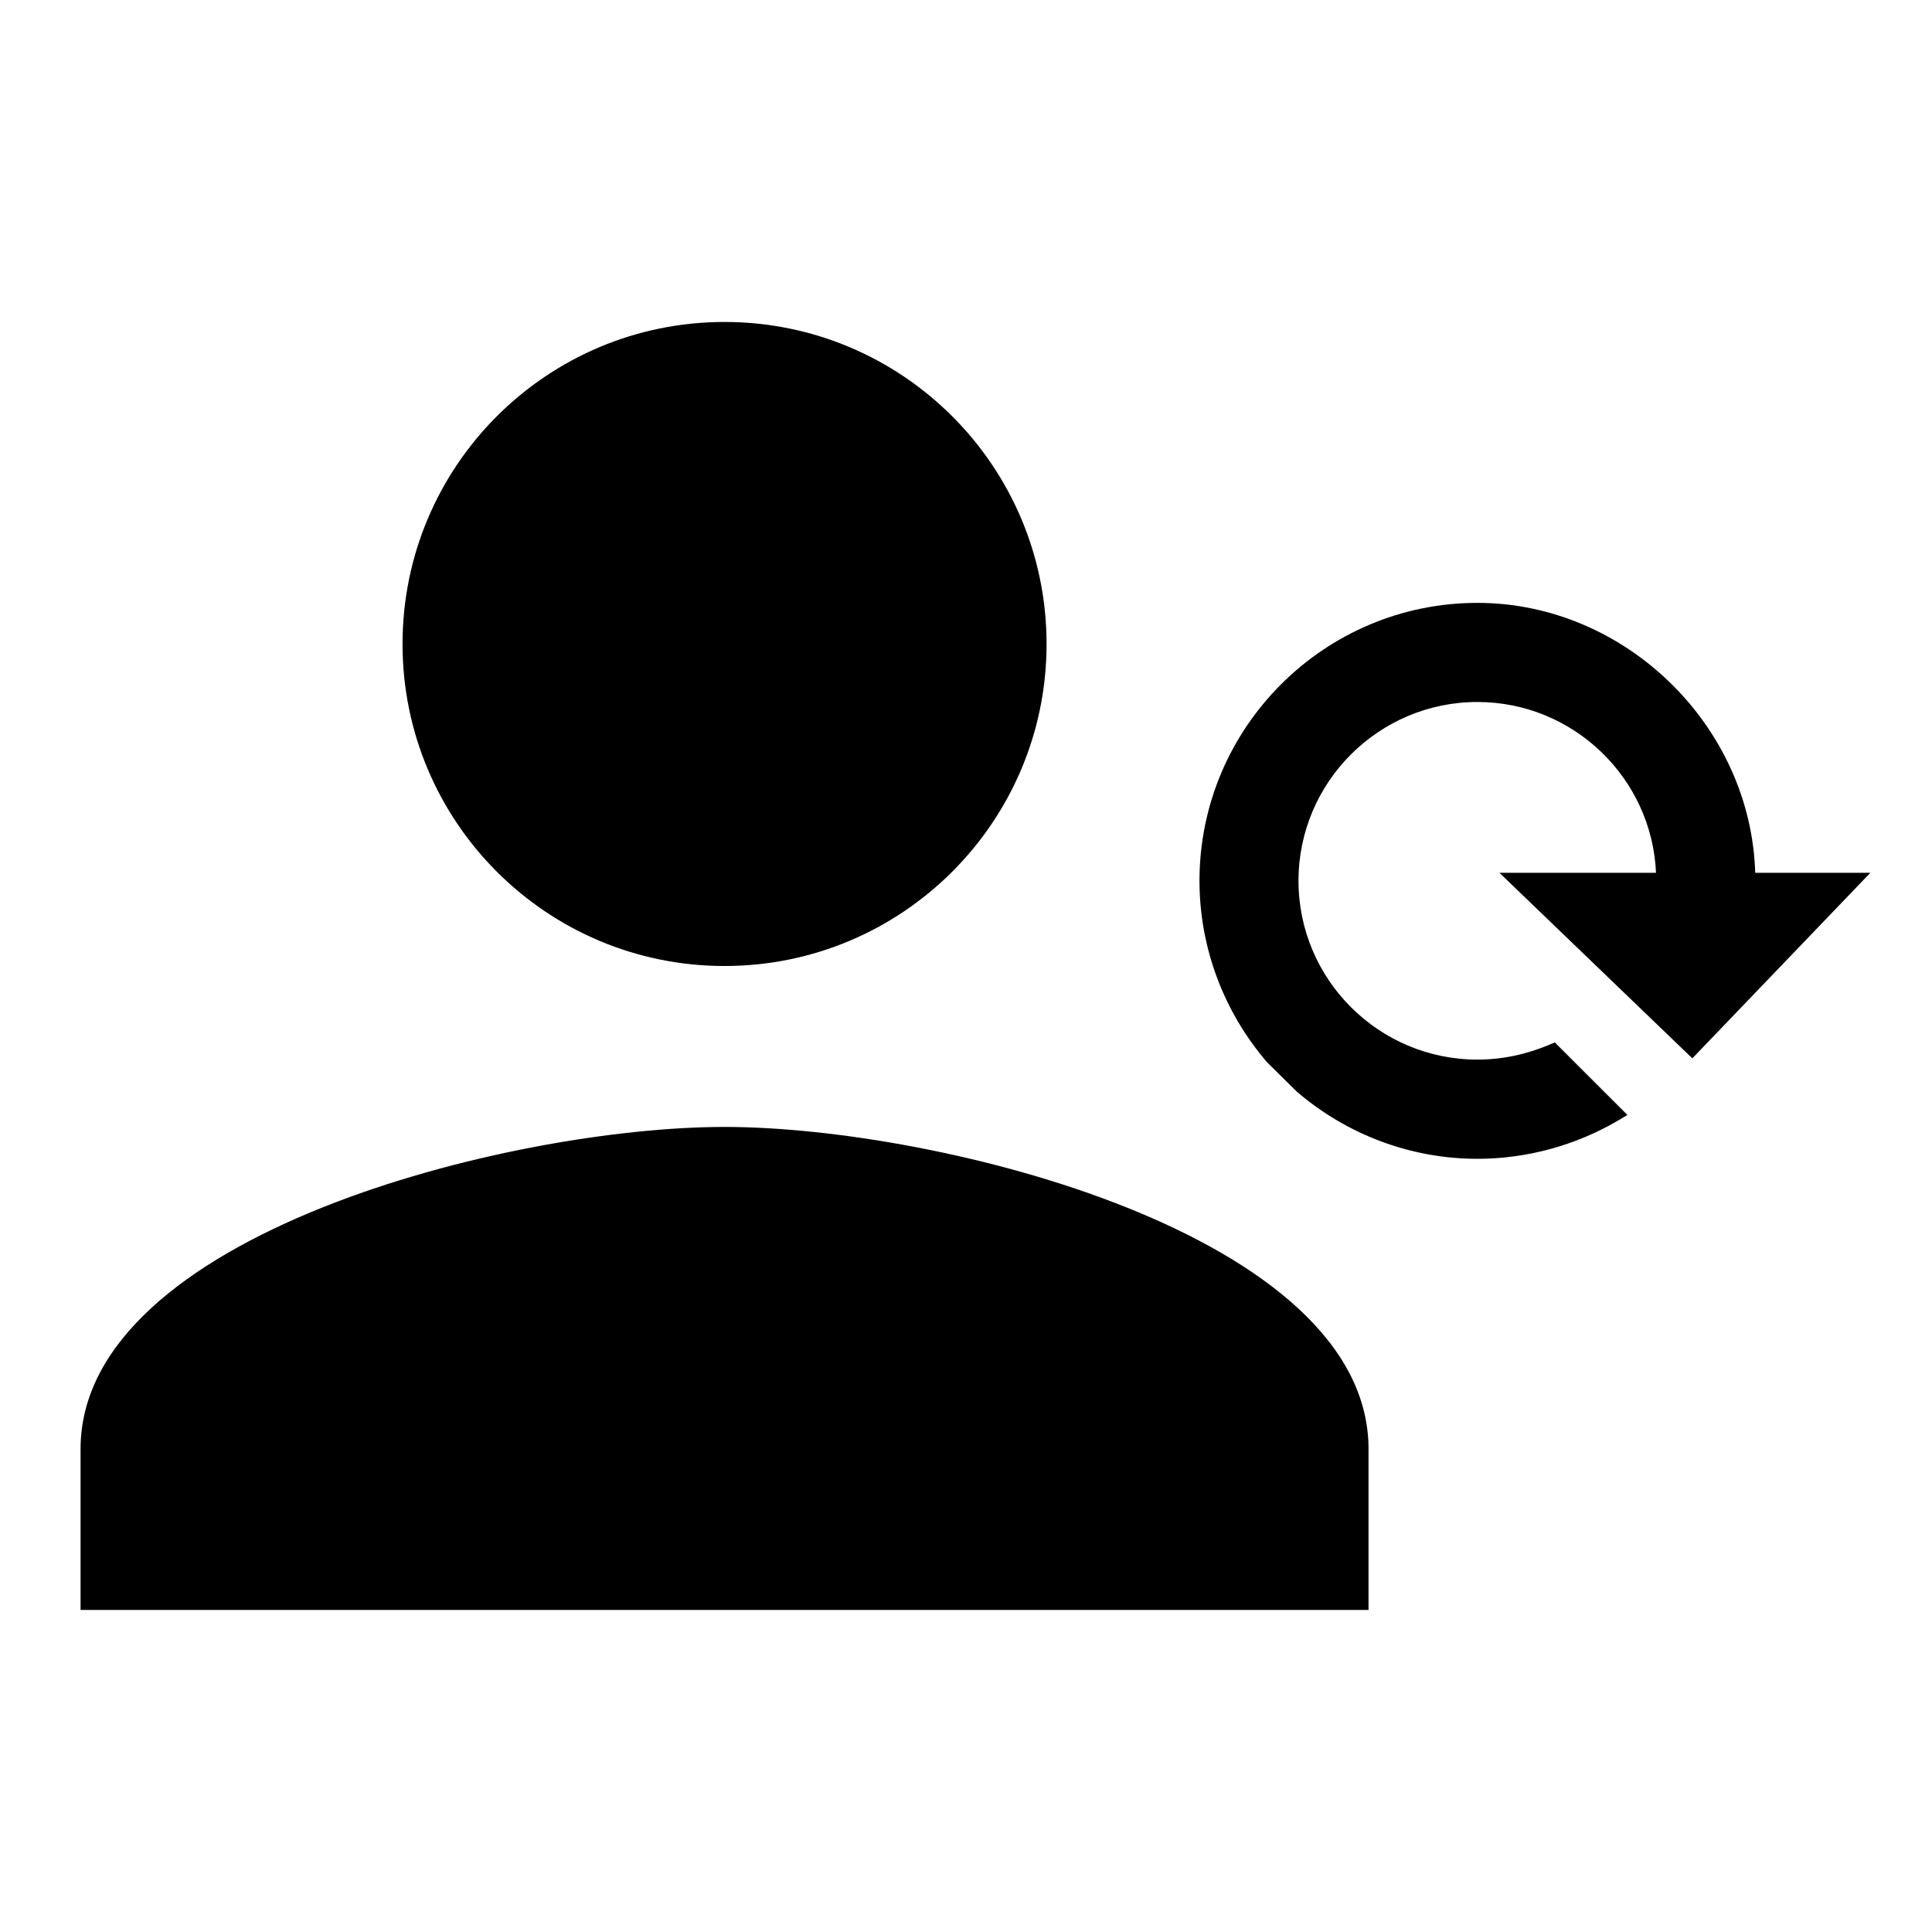 <svg xmlns="http://www.w3.org/2000/svg" xmlns:xlink="http://www.w3.org/1999/xlink" width="20" height="20" version="1.1" viewBox="0 0 20 20"><title>user-updated</title><desc>Created with Sketch.</desc><defs><path id="path-1" d="M17.519,10.956 L19.362,9.035 L18.17,9.035 C18.124,7.512 16.825,6.241 15.294,6.241 C13.708,6.241 12.417,7.532 12.417,9.118 C12.417,9.804 12.664,10.469 13.116,10.996 L13.425,11.301 C13.947,11.749 14.61,11.996 15.294,11.996 C15.805,11.996 16.311,11.858 16.755,11.597 L16.847,11.542 L16.095,10.791 L16.043,10.813 C15.8,10.916 15.549,10.969 15.294,10.969 C14.273,10.969 13.442,10.139 13.442,9.118 C13.442,8.097 14.273,7.267 15.294,7.267 C16.286,7.267 17.1,8.053 17.143,9.035 L15.522,9.035 L17.519,10.956 Z M7.5,11.666 C5.275,11.666 0.834,12.783 0.834,15 L0.834,16.666 L14.167,16.666 L14.167,15 C14.167,12.783 9.725,11.666 7.5,11.666 L7.5,11.666 Z M7.5,10 C9.341,10 10.834,8.508 10.834,6.667 C10.834,4.825 9.341,3.333 7.5,3.333 C5.659,3.333 4.167,4.825 4.167,6.667 C4.167,8.508 5.659,10 7.5,10 L7.5,10 Z"/></defs><g id="Symbols" fill="none" fill-rule="evenodd" stroke="none" stroke-width="1"><g id="user-updated"><mask id="mask-2" fill="#fff"><use xlink:href="#path-1"/></mask><use fill="#000" xlink:href="#path-1"/></g></g></svg>